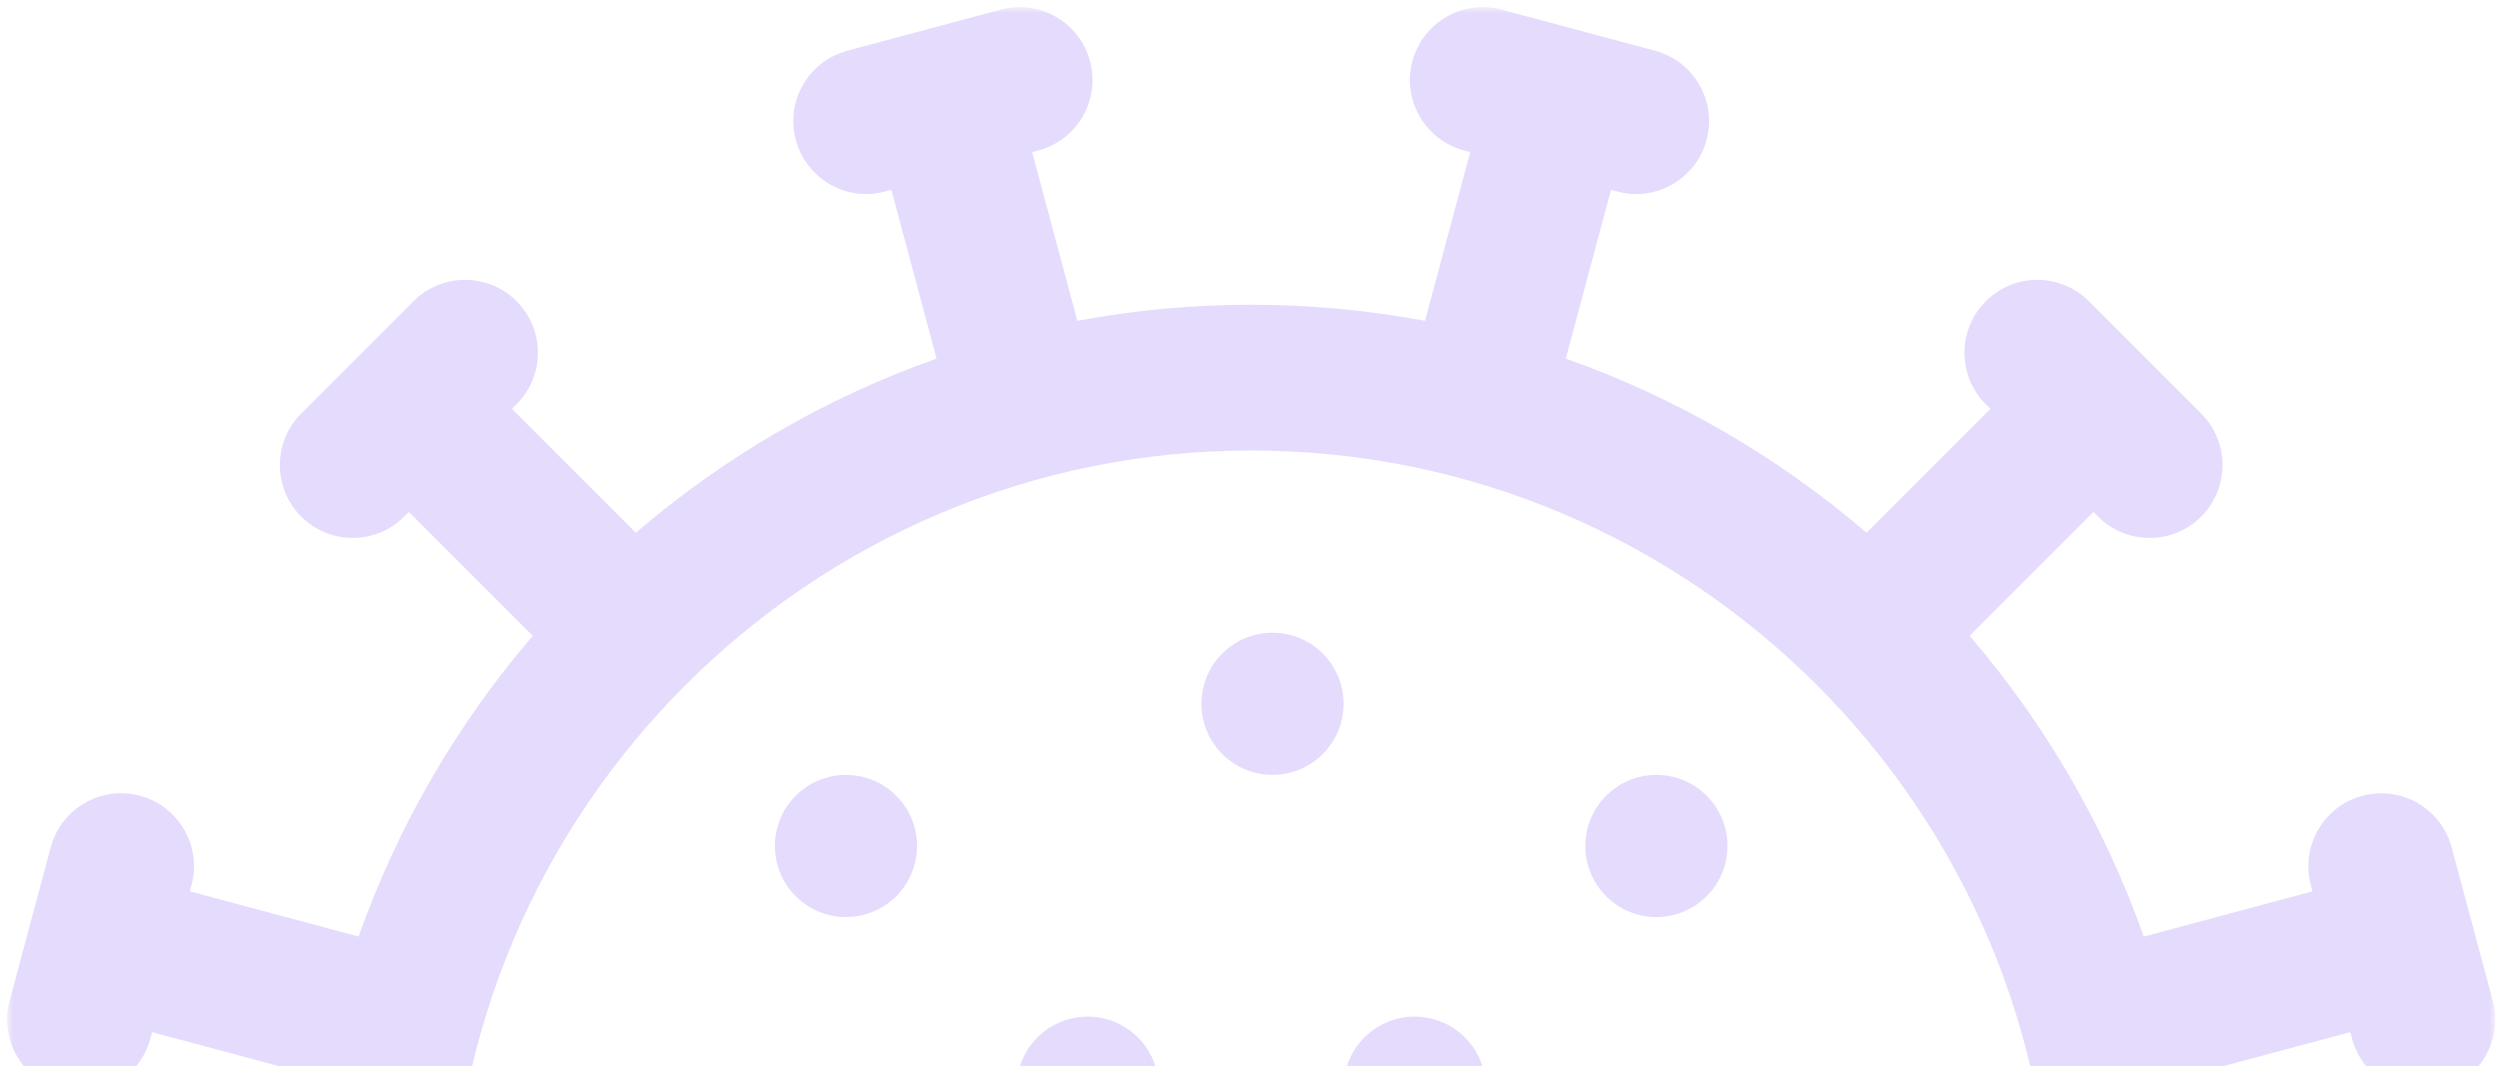 <?xml version="1.0" encoding="UTF-8"?>
<svg width="211px" height="90px" viewBox="0 0 211 90" version="1.1" xmlns="http://www.w3.org/2000/svg" xmlns:xlink="http://www.w3.org/1999/xlink">
    <!-- Generator: sketchtool 63.1 (101010) - https://sketch.com -->
    <title>6F4236D6-3741-49FF-B641-8901163524C4</title>
    <desc>Created with sketchtool.</desc>
    <defs>
        <polygon id="path-1" points="2.66219619e-05 0 210 0 210 210 2.66219619e-05 210"></polygon>
    </defs>
    <g id="Log-in/Sign-in" stroke="none" stroke-width="1" fill="none" fill-rule="evenodd" opacity="0.486">
        <g id="Splash-2" transform="translate(-80, -577)">
            <g id="i-corona" transform="translate(65, 562)">
                <g transform="translate(15.6, 15.6)">
                    <g id="Group-3">
                        <mask id="mask-2" fill="white">
                            <use xlink:href="#path-1"></use>
                        </mask>
                        <g id="Clip-2"></g>
                        <path d="M105,172.576 C67.739,172.576 37.424,142.262 37.424,105 C37.424,67.739 67.739,37.424 105,37.424 C142.262,37.424 172.576,67.739 172.576,105 C172.576,142.262 142.262,172.576 105,172.576 M205.439,118.603 C202.273,117.754 198.814,119.557 197.904,122.954 L197.762,123.485 L183.526,119.67 C184.413,114.913 184.881,110.01 184.881,105 C184.881,99.989 184.412,95.086 183.526,90.328 L197.761,86.514 L197.904,87.045 C198.814,90.442 202.273,92.244 205.439,91.395 C208.721,90.516 210.669,87.143 209.789,83.86 L206.319,70.912 C205.439,67.63 202.068,65.682 198.784,66.562 C195.502,67.442 193.555,70.815 194.434,74.097 L194.576,74.629 L180.337,78.444 C177.018,69.059 171.996,60.473 165.639,53.062 L176.09,42.611 L176.48,43 C178.881,45.403 182.777,45.403 185.18,43 C187.583,40.598 187.583,36.702 185.18,34.3 L175.701,24.821 C173.299,22.418 169.404,22.418 167.001,24.821 C164.598,27.224 164.598,31.119 167.001,33.522 L167.39,33.911 L156.939,44.362 C149.527,38.004 140.941,32.981 131.555,29.664 L135.37,15.425 L135.902,15.567 C139.312,16.481 142.593,14.366 143.437,11.217 C144.316,7.935 142.369,4.561 139.087,3.682 L126.139,0.212 C122.856,-0.667 119.483,1.281 118.604,4.562 C117.724,7.845 119.672,11.218 122.953,12.097 L123.485,12.24 L119.671,26.476 C114.913,25.589 110.011,25.12 105,25.12 C99.99,25.12 95.087,25.589 90.33,26.476 L86.515,12.24 L87.047,12.097 C90.329,11.218 92.277,7.845 91.397,4.562 C90.518,1.28 87.145,-0.668 83.863,0.212 L70.914,3.681 C67.632,4.56 65.685,7.934 66.564,11.216 C67.408,14.366 70.689,16.48 74.099,15.566 L74.631,15.424 L78.446,29.663 C69.06,32.981 60.474,38.003 53.062,44.361 L42.611,33.91 L43,33.521 C45.403,31.118 45.403,27.223 43,24.82 C40.598,22.417 36.702,22.417 34.3,24.82 L24.821,34.299 C22.418,36.702 22.418,40.597 24.821,42.999 C27.224,45.403 31.12,45.402 33.522,42.999 L33.911,42.61 L44.362,53.061 C38.005,60.473 32.983,69.059 29.665,78.444 L15.425,74.628 L15.567,74.096 C16.446,70.814 14.499,67.441 11.217,66.561 C7.933,65.681 4.561,67.629 3.682,70.911 L0.212,83.861 C-0.668,87.143 1.28,90.516 4.562,91.396 C7.728,92.245 11.187,90.442 12.097,87.046 L12.239,86.514 L26.475,90.329 C25.588,95.086 25.119,99.989 25.119,105 C25.119,110.011 25.588,114.913 26.474,119.671 L12.239,123.486 L12.096,122.954 C11.186,119.557 7.727,117.755 4.561,118.604 C1.279,119.483 -0.668,122.856 0.211,126.139 L3.681,139.087 C4.56,142.369 7.932,144.317 11.216,143.437 C14.498,142.558 16.445,139.184 15.566,135.902 L15.423,135.37 L29.662,131.555 C32.981,140.941 38.003,149.527 44.36,156.939 L33.909,167.39 L33.52,167.001 C31.118,164.598 27.222,164.598 24.819,167.001 C22.417,169.403 22.417,173.299 24.819,175.701 L34.298,185.18 C36.7,187.583 40.596,187.583 42.999,185.18 C45.401,182.777 45.401,178.882 42.999,176.48 L42.609,176.09 L53.061,165.639 C60.473,171.997 69.059,177.02 78.444,180.337 L74.629,194.576 L74.098,194.434 C70.688,193.52 67.406,195.635 66.563,198.784 C65.683,202.066 67.631,205.44 70.913,206.32 L83.861,209.789 C87.143,210.668 90.517,208.72 91.396,205.439 C92.275,202.156 90.328,198.783 87.046,197.904 L86.514,197.761 L90.329,183.526 C95.086,184.412 99.989,184.881 104.999,184.881 C110.01,184.881 114.912,184.412 119.67,183.526 L123.484,197.761 L122.952,197.904 C119.67,198.783 117.723,202.156 118.602,205.439 C119.482,208.72 122.855,210.668 126.137,209.789 L139.086,206.32 C142.368,205.44 144.315,202.066 143.436,198.784 C142.592,195.635 139.311,193.52 135.901,194.434 L135.369,194.576 L131.554,180.337 C140.939,177.019 149.526,171.997 156.938,165.639 L167.389,176.09 L167,176.48 C164.597,178.882 164.597,182.777 167,185.18 C169.402,187.583 173.298,187.583 175.7,185.18 L185.179,175.701 C187.582,173.299 187.582,169.403 185.179,167.001 C182.776,164.598 178.88,164.598 176.478,167.001 L176.089,167.39 L165.638,156.939 C171.995,149.527 177.018,140.941 180.336,131.555 L194.575,135.37 L194.432,135.902 C193.553,139.184 195.501,142.558 198.783,143.437 C202.066,144.317 205.438,142.369 206.318,139.087 L209.787,126.139 C210.669,122.856 208.721,119.483 205.439,118.603" id="Fill-1" fill="#CAB8FA" mask="url(#mask-2)"></path>
                    </g>
                    <path d="M106.8,52.8 C110.114,52.8 112.8,55.486 112.8,58.8 C112.8,62.114 110.114,64.8 106.8,64.8 C103.486,64.8 100.8,62.114 100.8,58.8 C100.8,55.486 103.486,52.8 106.8,52.8" id="Fill-4" fill="#CAB8FA"></path>
                    <path d="M118.8,85.2 C122.114,85.2 124.8,87.886 124.8,91.2 C124.8,94.514 122.114,97.2 118.8,97.2 C115.486,97.2 112.8,94.514 112.8,91.2 C112.8,87.886 115.486,85.2 118.8,85.2" id="Fill-12" fill="#CAB8FA"></path>
                    <path d="M91.2,85.2 C94.514,85.2 97.2,87.886 97.2,91.2 C97.2,94.514 94.514,97.2 91.2,97.2 C87.886,97.2 85.2,94.514 85.2,91.2 C85.2,87.886 87.886,85.2 91.2,85.2" id="Fill-14" fill="#CAB8FA"></path>
                    <path d="M139.2,64.8 C142.514,64.8 145.2,67.486 145.2,70.8 C145.2,74.114 142.514,76.8 139.2,76.8 C135.886,76.8 133.2,74.114 133.2,70.8 C133.2,67.486 135.886,64.8 139.2,64.8" id="Fill-20" fill="#CAB8FA"></path>
                    <path d="M70.8,64.8 C74.114,64.8 76.8,67.486 76.8,70.8 C76.8,74.114 74.114,76.8 70.8,76.8 C67.486,76.8 64.8,74.114 64.8,70.8 C64.8,67.486 67.486,64.8 70.8,64.8" id="Fill-26" fill="#CAB8FA"></path>
                </g>
            </g>
        </g>
    </g>
</svg>